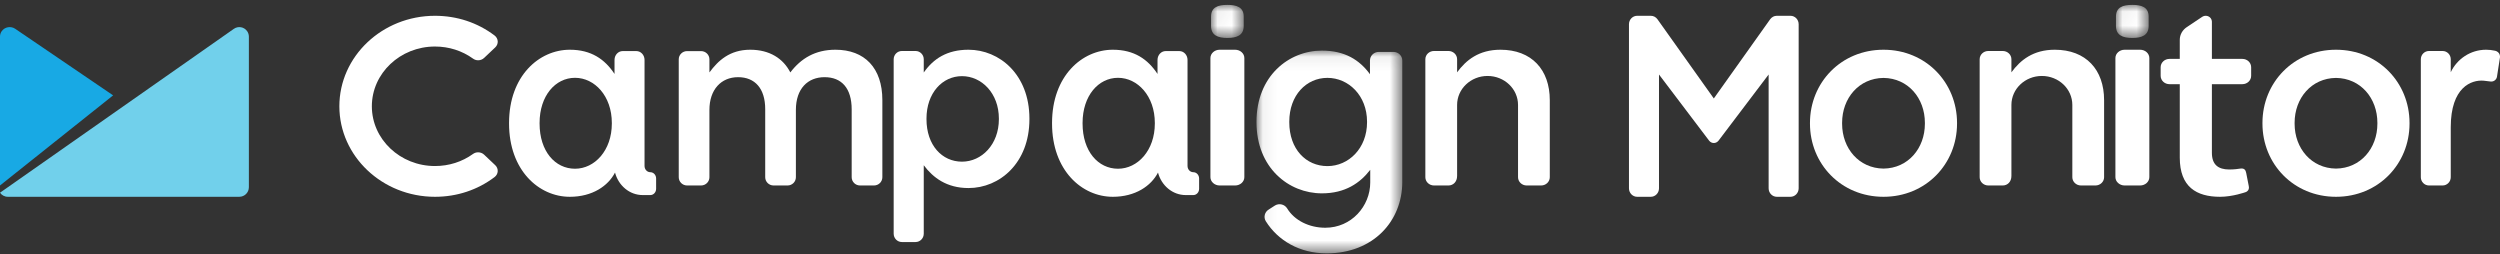 <?xml version="1.0" encoding="UTF-8" standalone="no"?>
<svg width="177px" height="18px" viewBox="0 0 177 18" version="1.1" xmlns="http://www.w3.org/2000/svg" xmlns:xlink="http://www.w3.org/1999/xlink">
    <rect x="0" y="0" width="177" height="18" fill="#333333" stroke="none"/>
    <!-- Generator: Sketch 41.2 (35397) - http://www.bohemiancoding.com/sketch -->
    <title>Page 1</title>
    <desc>Created with Sketch.</desc>
    <defs>
        <polygon id="path-1" points="2.357 0.029 0.044 0.029 0.044 2.37 2.357 2.37 2.357 0.029"></polygon>
        <polygon id="path-3" points="2.353 0.029 0.039 0.029 0.039 2.37 2.353 2.37 2.353 0.029"></polygon>
        <polygon id="path-5" points="0.058 14.416 10.381 14.416 10.381 0.062 0.058 0.062"></polygon>
    </defs>
    <g id="Page-1" stroke="none" stroke-width="1" fill="none" fill-rule="evenodd">
        <g id="CONVERTABLES_SAM-VERSION" transform="translate(-93, -1538)">
            <g id="Page-1" transform="translate(93, 1538.317)">
                <g id="Group-3" transform="translate(85.698, 0)">
                    <mask id="mask-2" fill="white">
                        <use xlink:href="#path-1"></use>
                    </mask>
                    <g id="Clip-2"></g>
                    <path d="M1.2,0.029 C0.547,0.029 0.044,0.185 0.044,0.86 L0.044,1.521 C0.044,2.195 0.547,2.37 1.2,2.37 C1.854,2.37 2.357,2.195 2.357,1.521 L2.357,0.86 C2.357,0.185 1.854,0.029 1.2,0.029" id="Fill-1" fill="#FFFFFF" mask="url(#mask-2)"></path>
                </g>
                <path d="M87.445,3.204 L86.353,3.204 C85.991,3.204 85.698,3.467 85.698,3.793 L85.698,12.225 C85.698,12.55 85.991,12.815 86.353,12.815 L87.445,12.815 C87.807,12.815 88.1,12.55 88.1,12.225 L88.1,3.793 C88.1,3.467 87.807,3.204 87.445,3.204" id="Fill-4" fill="#FFFFFF"></path>
                <path d="M59.15,3.204 C57.714,3.204 56.708,3.822 55.954,4.811 C55.452,3.822 54.482,3.204 53.117,3.204 C51.663,3.204 50.838,3.981 50.227,4.811 L50.227,3.883 C50.227,3.562 49.962,3.301 49.634,3.301 L48.647,3.301 C48.32,3.301 48.055,3.562 48.055,3.883 L48.055,12.231 C48.055,12.553 48.32,12.815 48.647,12.815 L49.634,12.815 C49.962,12.815 50.227,12.553 50.227,12.231 L50.227,7.462 C50.227,6.031 51.053,5.147 52.256,5.147 C53.459,5.147 54.177,5.96 54.177,7.409 L54.177,12.231 C54.177,12.553 54.442,12.815 54.77,12.815 L55.757,12.815 C56.084,12.815 56.349,12.553 56.349,12.231 L56.349,7.462 C56.349,5.96 57.193,5.147 58.378,5.147 C59.599,5.147 60.299,5.943 60.299,7.426 L60.299,12.231 C60.299,12.553 60.564,12.815 60.891,12.815 L61.879,12.815 C62.206,12.815 62.471,12.553 62.471,12.231 L62.471,6.772 C62.471,4.493 61.215,3.204 59.15,3.204" id="Fill-6" fill="#FFFFFF"></path>
                <g id="Group-10" transform="translate(149.771, 0)">
                    <mask id="mask-4" fill="white">
                        <use xlink:href="#path-3"></use>
                    </mask>
                    <g id="Clip-9"></g>
                    <path d="M1.196,0.029 C0.542,0.029 0.039,0.185 0.039,0.86 L0.039,1.521 C0.039,2.195 0.542,2.37 1.196,2.37 C1.85,2.37 2.353,2.195 2.353,1.521 L2.353,0.86 C2.353,0.185 1.85,0.029 1.196,0.029" id="Fill-8" fill="#FFFFFF" mask="url(#mask-4)"></path>
                </g>
                <path d="M151.519,3.204 L150.426,3.204 C150.065,3.204 149.771,3.467 149.771,3.793 L149.771,12.225 C149.771,12.55 150.065,12.815 150.426,12.815 L151.519,12.815 C151.881,12.815 152.173,12.55 152.173,12.225 L152.173,3.793 C152.173,3.467 151.881,3.204 151.519,3.204" id="Fill-11" fill="#FFFFFF"></path>
                <path d="M30.796,2.977 C31.782,2.977 32.714,3.275 33.493,3.835 C33.597,3.911 33.721,3.951 33.853,3.951 C34.011,3.951 34.16,3.892 34.273,3.786 L35.066,3.036 C35.185,2.922 35.248,2.766 35.239,2.606 C35.23,2.446 35.149,2.298 35.017,2.197 C33.811,1.284 32.351,0.801 30.796,0.801 C27.064,0.801 24.027,3.675 24.027,7.208 C24.027,10.741 27.064,13.616 30.796,13.616 C32.351,13.616 33.811,13.132 35.016,12.219 C35.148,12.12 35.23,11.97 35.238,11.811 C35.248,11.651 35.184,11.494 35.065,11.381 L34.273,10.631 C34.159,10.525 34.01,10.467 33.851,10.467 C33.72,10.467 33.596,10.506 33.492,10.581 C32.713,11.142 31.781,11.438 30.796,11.438 C28.332,11.438 26.327,9.541 26.327,7.208 C26.327,4.875 28.332,2.977 30.796,2.977" id="Fill-13" fill="#FFFFFF"></path>
                <g id="Group-17" transform="translate(88.901, 3.204)">
                    <mask id="mask-6" fill="white">
                        <use xlink:href="#path-5"></use>
                    </mask>
                    <g id="Clip-16"></g>
                    <path d="M7.886,5.133 C7.886,6.989 6.574,8.239 5.08,8.239 C3.568,8.239 2.38,7.044 2.38,5.133 L2.38,5.096 C2.38,3.222 3.587,1.992 5.08,1.992 C6.574,1.992 7.886,3.241 7.886,5.096 L7.886,5.133 Z M9.757,0.154 L8.718,0.154 C8.373,0.154 8.093,0.426 8.093,0.761 L8.093,1.734 C7.356,0.723 6.316,0.062 4.69,0.062 C2.346,0.062 0.058,1.863 0.058,5.096 L0.058,5.133 C0.058,8.348 2.327,10.168 4.69,10.168 C6.353,10.168 7.393,9.425 8.093,8.525 L8.112,8.502 L8.112,9.4 C8.112,11.072 6.783,12.603 4.93,12.603 C3.792,12.603 2.748,12.091 2.226,11.229 C2.047,10.944 1.665,10.852 1.37,11.026 L0.931,11.309 C0.636,11.483 0.541,11.857 0.719,12.144 C1.578,13.508 3.102,14.416 5.03,14.416 C8.339,14.416 10.381,12.12 10.381,9.364 L10.381,0.761 C10.381,0.426 10.101,0.154 9.757,0.154 L9.757,0.154 Z" id="Fill-15" fill="#FFFFFF" mask="url(#mask-6)"></path>
                </g>
                <path d="M145.476,3.204 C143.95,3.204 143.04,3.939 142.408,4.804 L142.408,3.876 C142.408,3.554 142.133,3.293 141.794,3.293 L140.772,3.293 C140.435,3.293 140.16,3.554 140.16,3.876 L140.16,12.23 C140.16,12.553 140.435,12.815 140.772,12.815 L141.794,12.815 C142.133,12.815 142.408,12.553 142.408,12.143 L142.408,7.112 C142.408,5.979 143.373,5.061 144.565,5.061 C145.756,5.061 146.721,5.979 146.721,7.112 L146.721,12.23 C146.721,12.553 146.997,12.815 147.334,12.815 L148.356,12.815 C148.695,12.815 148.97,12.553 148.97,12.23 L148.97,6.775 C148.97,4.618 147.686,3.204 145.476,3.204" id="Fill-18" fill="#FFFFFF"></path>
                <path d="M106.231,3.204 C104.706,3.204 103.795,3.939 103.163,4.804 L103.163,3.876 C103.163,3.554 102.888,3.293 102.55,3.293 L101.527,3.293 C101.19,3.293 100.915,3.554 100.915,3.876 L100.915,12.23 C100.915,12.553 101.19,12.815 101.527,12.815 L102.55,12.815 C102.888,12.815 103.163,12.553 103.163,12.143 L103.163,7.112 C103.163,5.979 104.129,5.061 105.32,5.061 C106.511,5.061 107.477,5.979 107.477,7.112 L107.477,12.23 C107.477,12.553 107.752,12.815 108.089,12.815 L109.111,12.815 C109.45,12.815 109.725,12.553 109.725,12.23 L109.725,6.775 C109.725,4.618 108.442,3.204 106.231,3.204" id="Fill-20" fill="#FFFFFF"></path>
                <path d="M176.762,3.314 C176.736,3.301 176.715,3.294 176.702,3.289 C176.679,3.283 176.654,3.277 176.628,3.271 C176.431,3.227 176.227,3.204 176.017,3.204 C174.914,3.204 173.96,3.854 173.513,4.796 L173.513,3.876 C173.513,3.554 173.254,3.293 172.935,3.293 L171.973,3.293 C171.656,3.293 171.395,3.554 171.395,3.876 L171.395,12.231 C171.395,12.553 171.656,12.815 171.973,12.815 L172.935,12.815 C173.254,12.815 173.513,12.553 173.513,12.231 L173.513,8.694 C173.513,5.839 174.988,5.325 175.839,5.395 C176.006,5.409 176.152,5.431 176.277,5.448 C176.277,5.448 176.323,5.454 176.348,5.455 C176.36,5.456 176.372,5.457 176.384,5.457 C176.582,5.457 176.747,5.315 176.784,5.126 L176.997,3.752 C177,3.732 177.002,3.711 177.002,3.689 C177.002,3.523 176.903,3.379 176.762,3.314" id="Fill-22" fill="#FFFFFF"></path>
                <path d="M136.282,8.41 L136.282,8.441 C136.282,10.188 135.091,11.6 133.352,11.619 C131.612,11.6 130.421,10.188 130.421,8.441 L130.421,8.41 L130.421,8.378 C130.421,6.631 131.612,5.219 133.352,5.2 C135.091,5.219 136.282,6.631 136.282,8.378 L136.282,8.41 Z M133.352,3.204 C130.35,3.204 128.146,5.53 128.146,8.385 L128.146,8.41 L128.146,8.434 C128.146,11.289 130.35,13.616 133.352,13.616 C136.354,13.616 138.558,11.289 138.558,8.434 L138.558,8.41 L138.558,8.385 C138.558,5.53 136.354,3.204 133.352,3.204 L133.352,3.204 Z" id="Fill-24" fill="#FFFFFF"></path>
                <path d="M168.319,8.41 L168.319,8.441 C168.319,10.188 167.128,11.6 165.388,11.619 C163.649,11.6 162.458,10.188 162.458,8.441 L162.458,8.41 L162.458,8.378 C162.458,6.631 163.649,5.219 165.388,5.2 C167.128,5.219 168.319,6.631 168.319,8.378 L168.319,8.41 Z M165.388,3.204 C162.386,3.204 160.182,5.53 160.182,8.385 L160.182,8.41 L160.182,8.434 C160.182,11.289 162.386,13.616 165.388,13.616 C168.391,13.616 170.594,11.289 170.594,8.434 L170.594,8.41 L170.594,8.385 C170.594,5.53 168.391,3.204 165.388,3.204 L165.388,3.204 Z" id="Fill-26" fill="#FFFFFF"></path>
                <path d="M126.765,0.801 L125.796,0.801 C125.606,0.801 125.44,0.896 125.332,1.041 L121.338,6.655 L117.344,1.041 C117.237,0.896 117.071,0.801 116.88,0.801 L115.911,0.801 C115.591,0.801 115.331,1.068 115.331,1.398 L115.331,13.018 C115.331,13.348 115.591,13.616 115.911,13.616 L116.877,13.616 C117.197,13.616 117.457,13.348 117.457,13.018 L117.457,4.958 L120.985,9.615 C120.988,9.618 120.99,9.622 120.993,9.625 L121.022,9.662 L121.023,9.662 C121.101,9.751 121.212,9.808 121.338,9.809 C121.465,9.808 121.576,9.751 121.653,9.662 L121.655,9.662 L121.683,9.625 C121.686,9.622 121.689,9.618 121.692,9.615 L125.219,4.958 L125.219,13.018 C125.219,13.348 125.479,13.616 125.799,13.616 L126.765,13.616 C127.085,13.616 127.345,13.348 127.345,13.018 L127.345,1.398 C127.345,1.068 127.085,0.801 126.765,0.801" id="Fill-28" fill="#FFFFFF"></path>
                <path d="M121.742,9.611 C121.741,9.611 121.741,9.611 121.74,9.611 C121.74,9.611 121.739,9.611 121.739,9.611 L121.742,9.611 Z" id="Fill-30" fill="#FFFFFF"></path>
                <path d="M70.721,8.118 C70.721,9.917 69.5,11.129 68.109,11.129 C66.701,11.129 65.595,9.97 65.595,8.118 L65.595,8.082 C65.595,6.267 66.719,5.074 68.109,5.074 C69.5,5.074 70.721,6.285 70.721,8.082 L70.721,8.118 Z M68.57,3.204 C67.057,3.204 66.088,3.836 65.402,4.816 L65.402,3.881 C65.402,3.556 65.142,3.293 64.821,3.293 L63.853,3.293 C63.532,3.293 63.272,3.556 63.272,3.881 L63.272,16.23 C63.272,16.555 63.532,16.819 63.853,16.819 L64.821,16.819 C65.142,16.819 65.402,16.555 65.402,16.23 L65.402,11.383 C66.054,12.256 67.022,12.997 68.57,12.997 C70.771,12.997 72.883,11.234 72.883,8.118 L72.883,8.082 C72.883,4.949 70.753,3.204 68.57,3.204 L68.57,3.204 Z" id="Fill-32" fill="#FFFFFF"></path>
                <path d="M43.318,8.428 C43.318,10.34 42.099,11.629 40.711,11.629 C39.305,11.629 38.202,10.398 38.202,8.428 L38.202,8.39 C38.202,6.46 39.323,5.192 40.711,5.192 C42.099,5.192 43.318,6.479 43.318,8.39 L43.318,8.428 Z M46.043,11.875 L46.043,11.875 L46.043,11.875 C45.817,11.875 45.633,11.678 45.633,11.434 L45.633,3.924 C45.633,3.578 45.374,3.299 45.053,3.299 L44.088,3.299 C43.767,3.299 43.508,3.578 43.508,3.924 L43.508,4.918 C42.822,3.876 41.856,3.204 40.345,3.204 C38.167,3.204 36.041,5.059 36.041,8.39 L36.041,8.428 C36.041,11.741 38.149,13.616 40.345,13.616 C41.937,13.616 43.06,12.846 43.543,11.9 C43.786,12.82 44.571,13.494 45.503,13.494 L45.503,13.494 L46.043,13.494 C46.269,13.494 46.453,13.296 46.453,13.052 L46.453,12.317 C46.453,12.073 46.27,11.875 46.043,11.875 L46.043,11.875 Z" id="Fill-34" fill="#FFFFFF"></path>
                <path d="M81.762,8.428 C81.762,10.34 80.543,11.629 79.155,11.629 C77.749,11.629 76.646,10.398 76.646,8.428 L76.646,8.39 C76.646,6.46 77.767,5.192 79.155,5.192 C80.543,5.192 81.762,6.479 81.762,8.39 L81.762,8.428 Z M84.487,11.875 L84.487,11.875 L84.487,11.875 C84.26,11.875 84.077,11.678 84.077,11.434 L84.077,3.924 C84.077,3.578 83.817,3.299 83.497,3.299 L82.531,3.299 C82.211,3.299 81.952,3.578 81.952,3.924 L81.952,4.918 C81.266,3.876 80.3,3.204 78.789,3.204 C76.611,3.204 74.485,5.059 74.485,8.39 L74.485,8.428 C74.485,11.741 76.593,13.616 78.789,13.616 C80.38,13.616 81.504,12.846 81.986,11.9 C82.229,12.82 83.015,13.494 83.947,13.494 L83.947,13.494 L84.487,13.494 C84.713,13.494 84.897,13.296 84.897,13.052 L84.897,12.317 C84.897,12.073 84.713,11.875 84.487,11.875 L84.487,11.875 Z" id="Fill-36" fill="#FFFFFF"></path>
                <path d="M158.761,3.853 L156.602,3.853 L156.602,1.215 L156.602,1.215 C156.602,1.134 156.576,1.051 156.523,0.979 C156.384,0.79 156.111,0.744 155.913,0.877 L155.913,0.877 L154.833,1.598 C154.528,1.796 154.328,2.129 154.328,2.507 L154.328,3.853 L153.596,3.853 C153.254,3.853 152.974,4.118 152.974,4.443 L152.974,5.052 C152.974,5.378 153.254,5.642 153.596,5.642 L154.328,5.642 L154.328,10.842 C154.328,12.917 155.51,13.616 157.185,13.616 C158.071,13.616 158.983,13.289 158.983,13.289 C158.983,13.289 159.291,13.201 159.213,12.858 C159.187,12.741 159.032,11.931 159.032,11.931 C158.994,11.733 158.908,11.576 158.613,11.619 C158.467,11.641 158.192,11.683 157.822,11.683 C157.052,11.68 156.602,11.343 156.602,10.501 L156.602,5.642 L158.761,5.642 C159.105,5.642 159.382,5.378 159.382,5.052 L159.382,4.443 C159.382,4.118 159.105,3.853 158.761,3.853" id="Fill-38" fill="#FFFFFF"></path>
                <path d="M17.498,1.89 C17.284,1.585 16.864,1.51 16.558,1.724 L-1.42108547e-13,13.327 C0.122,13.501 0.323,13.616 0.552,13.615 L0.553,13.616 L0.553,13.615 L16.945,13.615 C17.318,13.615 17.62,13.313 17.62,12.939 L17.62,2.266 C17.618,2.136 17.578,2.005 17.498,1.89" id="Fill-40" fill="#71D0EB"></path>
                <path d="M1.079,1.723 C0.769,1.511 0.342,1.585 0.124,1.886 C0.042,2 0.002,2.13 -1.42108547e-13,2.258 L0,12.815 L8.009,6.435 L1.079,1.723 Z" id="Fill-42" fill="#18A9E4"></path>
            </g>
        </g>
    </g>
</svg>